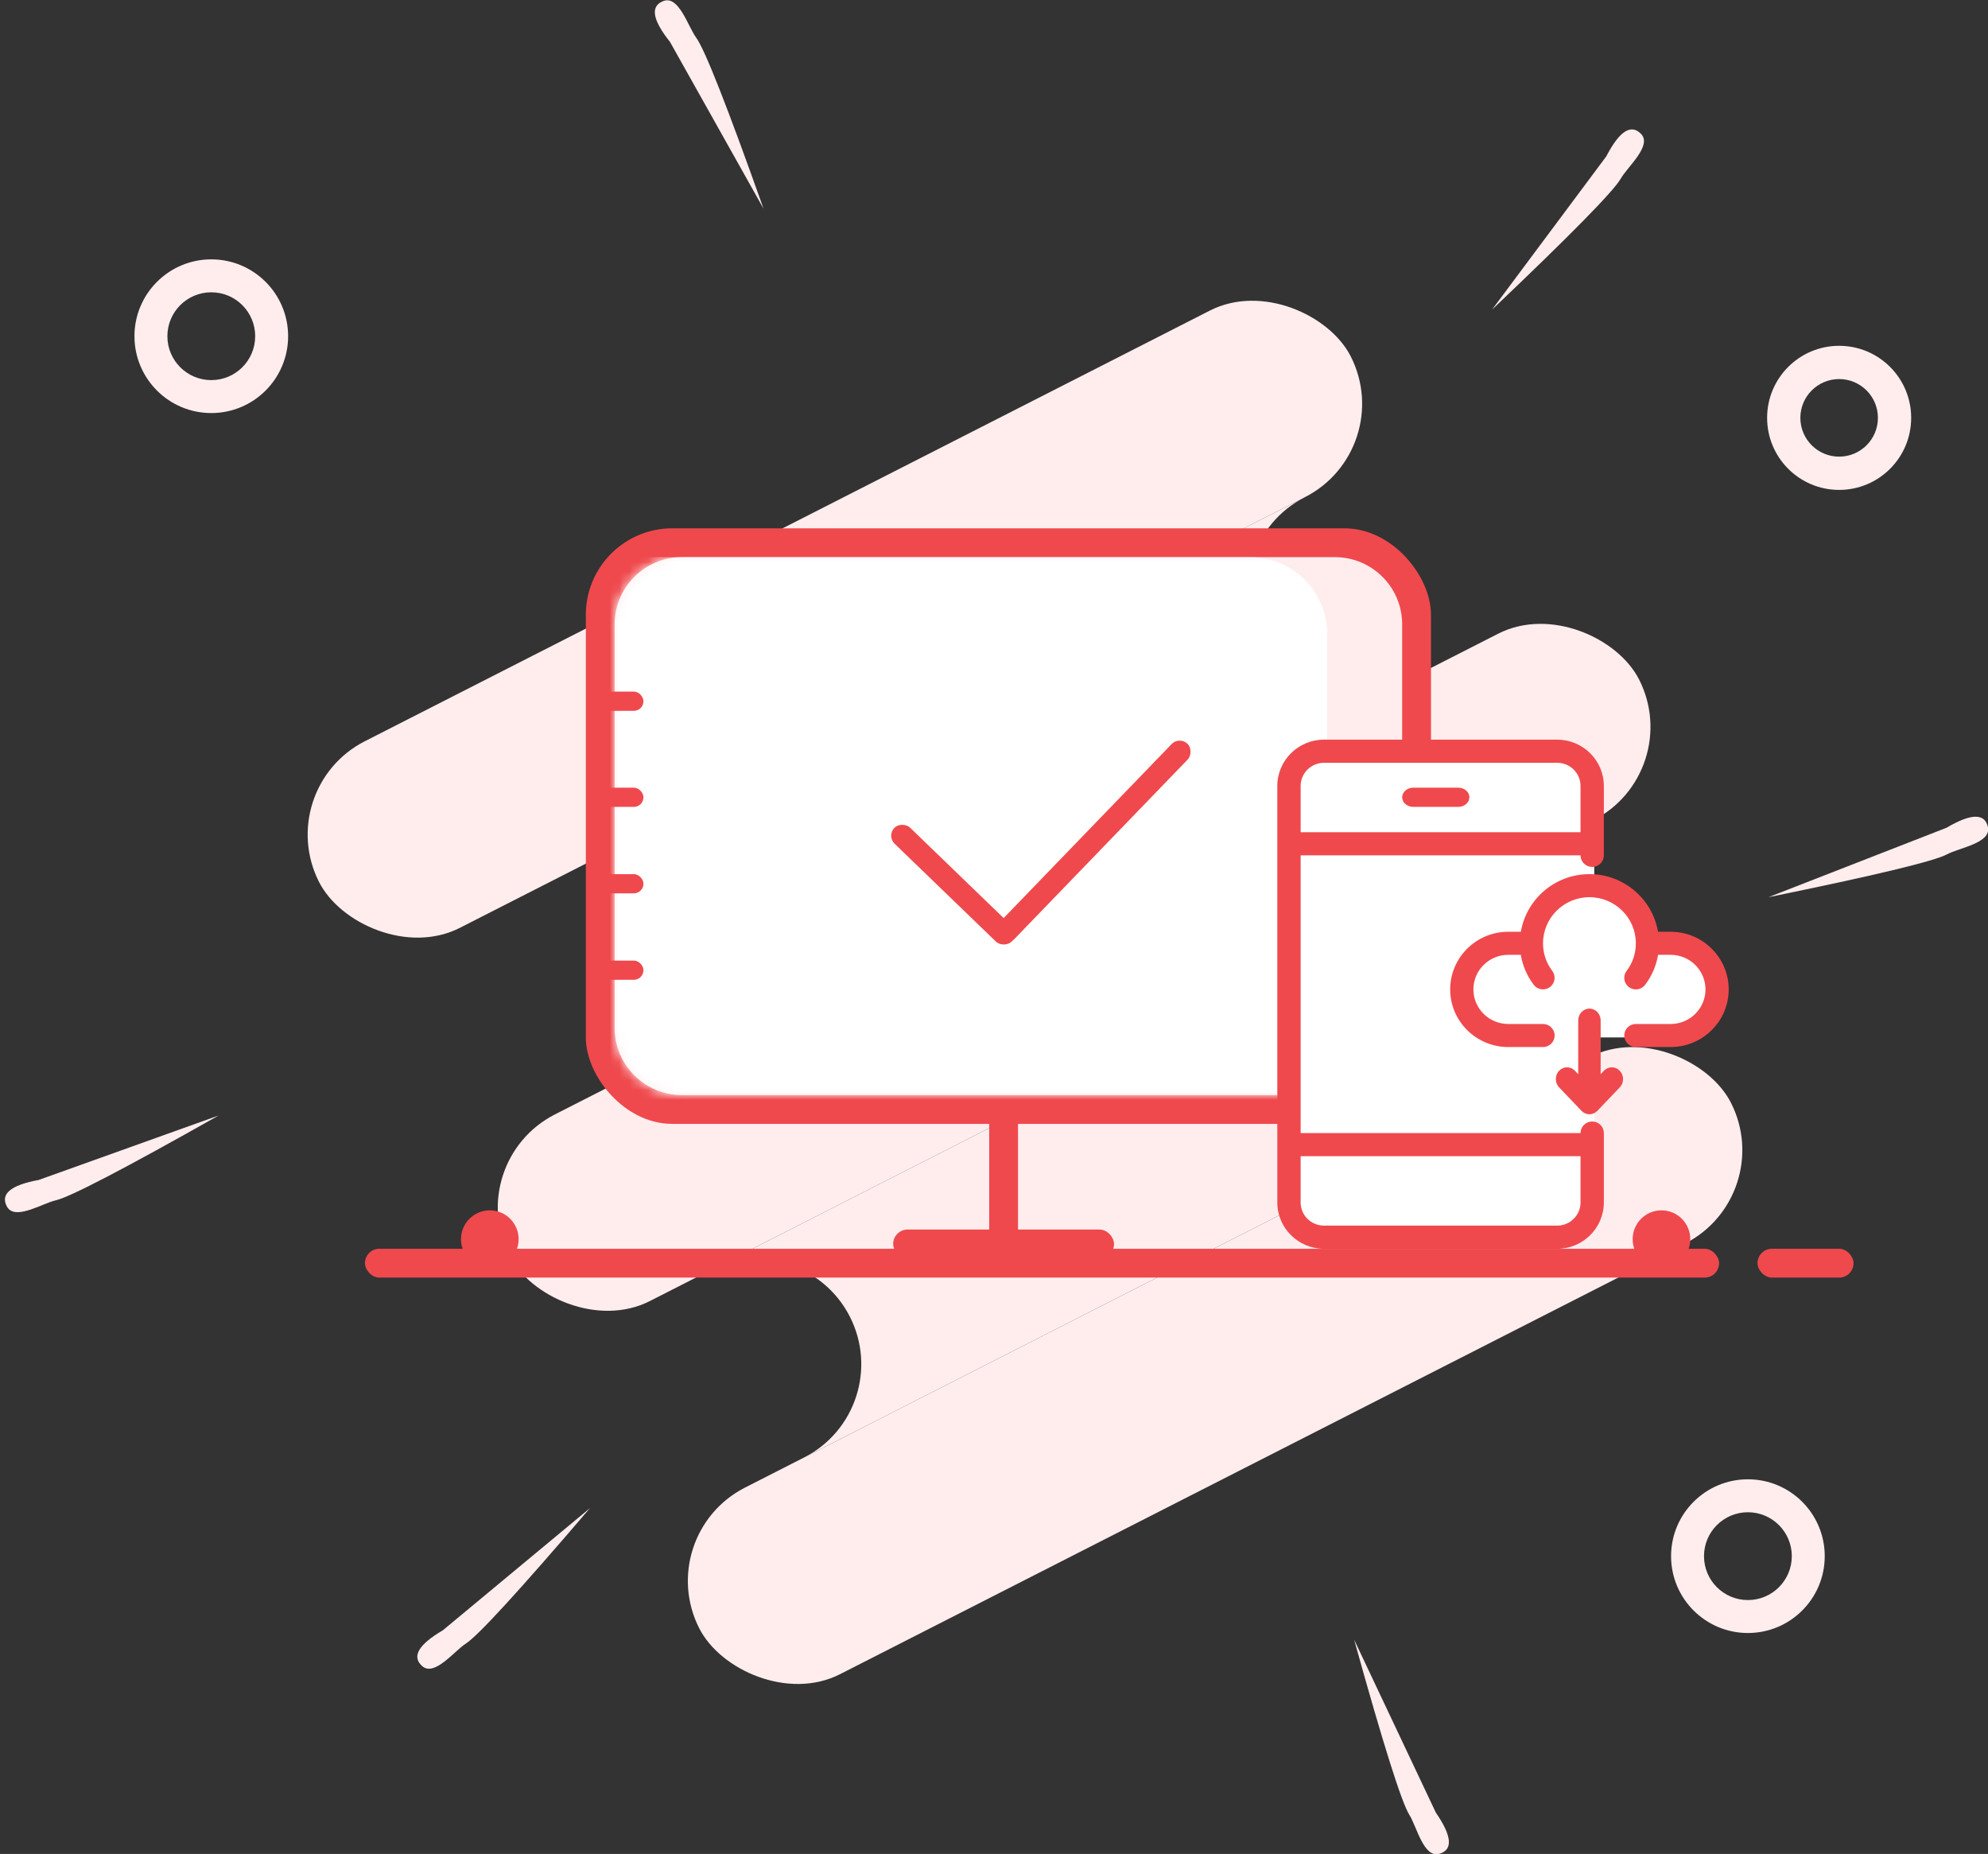 <?xml version="1.0" encoding="UTF-8"?>
<svg width="207px" height="193px" viewBox="0 0 207 193" version="1.1" xmlns="http://www.w3.org/2000/svg" xmlns:xlink="http://www.w3.org/1999/xlink">
    <rect x="0" y="0" width="207" height="193" fill="#333333" stroke="none"/>
    <!-- Generator: Sketch 46.2 (44496) - http://www.bohemiancoding.com/sketch -->
    <title>icon1</title>
    <desc>Created with Sketch.</desc>
    <defs>
        <path d="M7,4.61853862e-14 L75,4.61853862e-14 L75,4.61852778e-14 C78.866,4.54751254e-14 82,3.134 82,7 L82,49 L82,49 C82,52.866 78.866,56 75,56 L7,56 L7,56 C3.134,56 1.36162605e-15,52.866 8.8817842e-16,49 L0,7 L8.8817842e-16,7 C4.14730794e-16,3.134 3.134,4.68954302e-14 7,4.61852778e-14 Z" id="path-1"></path>
    </defs>
    <g id="Page-1" stroke="none" stroke-width="1" fill="none" fill-rule="evenodd">
        <g id="Apple-TV-Copy-2" transform="translate(-652, -4116)">
            <g id="4" transform="translate(377, 3906)">
                <g id="item1" transform="translate(275, 209)">
                    <g id="icon1">
                        <g id="Group-11" transform="translate(111.578, 101.836) rotate(-27) translate(-111.578, -101.836) translate(45.078, 47.336)" fill="#FFEDEE">
                            <rect id="Rectangle-31" x="0.778" y="0" width="120.556" height="21.8" rx="10.9"></rect>
                            <rect id="Rectangle-31-Copy-7" x="0.778" y="87.2" width="120.556" height="21.8" rx="10.9"></rect>
                            <rect id="Rectangle-31-Copy-4" x="0.778" y="43.6" width="132.037" height="21.8" rx="10.9"></rect>
                            <path d="M111.574,65.4 L10.537,65.4 L18.581,65.4 L18.581,65.4 C24.601,65.4 29.481,70.28 29.481,76.3 L29.481,76.3 L29.481,76.3 C29.481,82.32 24.601,87.2 18.581,87.2 L10.537,87.2 L111.574,87.2 L101.233,87.2 L101.233,87.2 C95.213,87.2 90.333,82.32 90.333,76.3 L90.333,76.3 L90.333,76.3 C90.333,70.28 95.213,65.4 101.233,65.4 L101.233,65.4 L111.574,65.4 Z" id="Combined-Shape"></path>
                            <path d="M15.13,21.8 L116.167,21.8 L110.419,21.8 C104.399,21.8 99.519,26.68 99.519,32.7 C99.519,38.72 104.399,43.6 110.419,43.6 L110.419,43.6 L116.167,43.6 L28.237,43.6 C34.04,43.348 38.667,38.564 38.667,32.7 L38.667,32.7 C38.667,26.68 33.787,21.8 27.767,21.8 L27.767,21.8 L15.13,21.8 Z" id="Combined-Shape"></path>
                        </g>
                        <rect id="Combined-Shape" fill="#EF494D" x="61" y="56" width="88" height="62" rx="9"></rect>
                        <g id="Rectangle-25-Copy-2" transform="translate(64, 59)">
                            <mask id="mask-2" fill="white">
                                <use xlink:href="#path-1"></use>
                            </mask>
                            <use id="Mask" fill="#FFEDEE" xlink:href="#path-1"></use>
                            <path d="M0.19,4.52970994e-14 L66.19,4.52970994e-14 L66.19,4.61852778e-14 C70.609,4.53736441e-14 74.19,3.582 74.19,8 L74.19,49 L74.19,49 C74.19,53.418 70.609,57 66.19,57 L0.19,57 L0.19,57 C-4.228,57 -7.81,53.418 -7.81,49 L-7.81,8 L-7.81,8 C-7.81,3.582 -4.228,4.69969116e-14 0.19,4.61852778e-14 Z" fill="#FFFFFF" mask="url(#mask-2)"></path>
                        </g>
                        <rect id="Rectangle-22" fill="#EF494D" x="93" y="129" width="23" height="3" rx="1.5"></rect>
                        <rect id="Rectangle-22-Copy" fill="#EF494D" x="62" y="101" width="5" height="2" rx="1"></rect>
                        <g id="Group-9" transform="translate(108.86, 83.847) rotate(-46) translate(-108.86, -83.847) translate(94.36, 74.847)" fill="#EF494D">
                            <rect id="Rectangle-27" x="0" y="0" width="2.32" height="17" rx="1.16"></rect>
                            <rect id="Rectangle-27-Copy" transform="translate(14.5, 15.867) rotate(-90) translate(-14.5, -15.867) " x="13.34" y="1.7" width="2.32" height="28.333" rx="1.16"></rect>
                        </g>
                        <rect id="Rectangle-22-Copy-2" fill="#EF494D" x="62" y="92" width="5" height="2" rx="1"></rect>
                        <rect id="Rectangle-22-Copy-3" fill="#EF494D" x="62" y="83" width="5" height="2" rx="1"></rect>
                        <rect id="Rectangle-22-Copy-4" fill="#EF494D" x="62" y="73" width="5" height="2" rx="1"></rect>
                        <rect id="Rectangle-26" fill="#EF494D" x="103" y="117" width="3" height="13"></rect>
                        <rect id="Rectangle-29" fill="#EF494D" x="38" y="131" width="141" height="3" rx="1.5"></rect>
                        <circle id="Oval-9" fill="#EF494D" cx="173" cy="130" r="3"></circle>
                        <circle id="Oval-9-Copy" fill="#EF494D" cx="51" cy="130" r="3"></circle>
                        <rect id="Rectangle-30" fill="#EF494D" x="183" y="131" width="10" height="3" rx="1.5"></rect>
                        <path d="M22,44 C17.582,44 14,40.418 14,36 C14,31.582 17.582,28 22,28 C26.418,28 30,31.582 30,36 C30,40.418 26.418,44 22,44 Z M22,40.571 C24.525,40.571 26.571,38.525 26.571,36 C26.571,33.475 24.525,31.429 22,31.429 C19.475,31.429 17.429,33.475 17.429,36 C17.429,38.525 19.475,40.571 22,40.571 Z" id="Combined-Shape" fill="#FFEDEE"></path>
                        <path d="M182,171 C177.582,171 174,167.418 174,163 C174,158.582 177.582,155 182,155 C186.418,155 190,158.582 190,163 C190,167.418 186.418,171 182,171 Z M182,167.571 C184.525,167.571 186.571,165.525 186.571,163 C186.571,160.475 184.525,158.429 182,158.429 C179.475,158.429 177.429,160.475 177.429,163 C177.429,165.525 179.475,167.571 182,167.571 Z" id="Combined-Shape-Copy-2" fill="#FFEDEE"></path>
                        <path d="M191.5,52 C187.358,52 184,48.642 184,44.5 C184,40.358 187.358,37 191.5,37 C195.642,37 199,40.358 199,44.5 C199,48.642 195.642,52 191.5,52 Z M191.5,48.538 C193.73,48.538 195.538,46.73 195.538,44.5 C195.538,42.27 193.73,40.462 191.5,40.462 C189.27,40.462 187.462,42.27 187.462,44.5 C187.462,46.73 189.27,48.538 191.5,48.538 Z" id="Combined-Shape-Copy" fill="#FFEDEE"></path>
                        <path d="M184.068,94.2 L202.737,87.296 C205.313,85.835 206.748,85.835 207.044,87.296 C207.383,88.97 204.028,89.396 202.737,90.062 C201.393,90.754 195.17,92.134 184.068,94.2 Z" id="Path-14" fill="#FFEDEE" transform="translate(195.568, 90.2) rotate(-1) translate(-195.568, -90.2) "></path>
                        <path d="M40.714,169.959 L59.383,163.055 C61.959,161.594 63.394,161.594 63.69,163.055 C64.029,164.729 60.674,165.155 59.383,165.821 C58.039,166.514 51.816,167.893 40.714,169.959 Z" id="Path-14-Copy-2" fill="#FFEDEE" transform="translate(52.214, 165.959) scale(-1, 1) rotate(60) translate(-52.214, -165.959) "></path>
                        <path d="M151.323,27.618 L169.993,20.714 C172.568,19.253 174.003,19.253 174.299,20.714 C174.638,22.388 171.283,22.814 169.993,23.479 C168.648,24.172 162.425,25.552 151.323,27.618 Z" id="Path-14-Copy" fill="#FFEDEE" transform="translate(162.823, 23.618) rotate(-33) translate(-162.823, -23.618) "></path>
                        <path d="M62.25,15.984 L80.919,9.08 C83.494,7.619 84.93,7.619 85.226,9.08 C85.565,10.754 82.21,11.18 80.919,11.846 C79.575,12.538 73.352,13.918 62.25,15.984 Z" id="Path-14-Copy-4" fill="#FFEDEE" transform="translate(73.75, 11.984) rotate(-99) translate(-73.75, -11.984) "></path>
                        <path d="M134.487,186.805 L153.156,179.901 C155.732,178.44 157.167,178.44 157.463,179.901 C157.802,181.575 154.447,182.001 153.156,182.666 C151.812,183.359 145.589,184.739 134.487,186.805 Z" id="Path-14-Copy-5" fill="#FFEDEE" transform="translate(145.987, 182.805) rotate(-275) translate(-145.987, -182.805) "></path>
                        <path d="M-0.119,125.456 L18.55,118.552 C21.125,117.091 22.561,117.091 22.857,118.552 C23.196,120.226 19.841,120.652 18.55,121.318 C17.206,122.011 10.983,123.39 -0.119,125.456 Z" id="Path-14-Copy-3" fill="#FFEDEE" transform="translate(11.381, 121.456) scale(-1, 1) rotate(40) translate(-11.381, -121.456) "></path>
                        <rect id="Rectangle-28" fill="#FFFFFF" x="134" y="80" width="32" height="50" rx="2"></rect>
                        <g id="noun_587069_cc" transform="translate(133, 78)">
                            <path d="M18.833,7 L14.167,7 C13.523,7 13,6.552 13,6 C13,5.448 13.523,5 14.167,5 L18.833,5 C19.479,5 20,5.448 20,6 C20,6.552 19.479,7 18.833,7 Z" id="Shape" fill="#EF494D" fill-rule="nonzero"></path>
                            <path d="M29.143,0 L4.857,0 C2.178,0 0,2.161 0,4.818 L0,48.182 C0,50.839 2.178,53 4.857,53 L29.143,53 C31.822,53 34,50.839 34,48.182 L34,40.955 C34,40.288 33.457,39.75 32.786,39.75 C32.114,39.75 31.571,40.288 31.571,40.955 L2.429,40.955 L2.429,12.045 L31.571,12.045 C31.571,12.71 32.114,13.25 32.786,13.25 C33.457,13.25 34,12.71 34,12.045 L34,4.818 C34,2.161 31.822,0 29.143,0 Z M31.571,43.364 L31.571,48.182 C31.571,49.51 30.482,50.591 29.143,50.591 L4.857,50.591 C3.518,50.591 2.429,49.51 2.429,48.182 L2.429,43.364 L31.571,43.364 Z M2.429,9.636 L2.429,4.818 C2.429,3.49 3.518,2.409 4.857,2.409 L29.143,2.409 C30.482,2.409 31.571,3.49 31.571,4.818 L31.571,9.636 L2.429,9.636 Z" id="Shape" fill="#EF494D" fill-rule="nonzero"></path>
                            <path d="M37.51,31 L23.2,31 C18.685,28.245 17.81,25.612 20.576,23.1 C23.341,20.589 25.458,20.102 26.925,21.64 C27.129,17.081 28.944,14.87 32.37,15.006 C35.797,15.142 37.859,16.939 38.557,20.398 C43.522,21.213 46.003,22.681 46,24.803 C45.997,26.925 45.029,28.792 43.098,30.402 L37.51,31 Z" id="Path-59" fill="#FFFFFF"></path>
                            <path d="M35.658,34.469 C35.202,33.991 34.465,33.991 34.008,34.469 L33.667,34.827 L33.667,29.222 C33.667,28.546 33.145,28 32.5,28 C31.855,28 31.333,28.546 31.333,29.222 L31.333,34.827 L30.992,34.469 C30.535,33.991 29.798,33.991 29.342,34.469 C28.886,34.947 28.886,35.72 29.342,36.197 L31.674,38.641 C31.781,38.754 31.911,38.844 32.054,38.906 C32.197,38.968 32.348,39 32.5,39 C32.652,39 32.803,38.968 32.946,38.906 C33.089,38.844 33.219,38.754 33.326,38.641 L35.658,36.197 C36.114,35.72 36.114,34.947 35.658,34.469 Z" id="Shape" fill="#EF494D" fill-rule="nonzero"></path>
                            <path d="M40.958,20 L39.641,20 C39.062,16.6 36.085,14 32.5,14 C28.915,14 25.936,16.6 25.359,20 L24.042,20 C20.71,20 18,22.692 18,26 C18,29.308 20.71,32 24.042,32 L27.667,32 C28.335,32 28.875,31.464 28.875,30.8 C28.875,30.136 28.335,29.6 27.667,29.6 L24.042,29.6 C22.043,29.6 20.417,27.985 20.417,26 C20.417,24.015 22.043,22.4 24.042,22.4 L25.353,22.4 C25.541,23.527 25.996,24.588 26.698,25.518 C27.098,26.048 27.856,26.154 28.389,25.756 C28.922,25.358 29.03,24.607 28.63,24.076 C27.999,23.242 27.667,22.248 27.667,21.2 C27.667,18.553 29.834,16.4 32.5,16.4 C35.166,16.4 37.333,18.553 37.333,21.2 C37.333,22.249 37,23.244 36.367,24.079 C35.967,24.608 36.074,25.36 36.607,25.759 C36.825,25.921 37.08,26 37.332,26 C37.699,26 38.062,25.834 38.3,25.521 C39.003,24.591 39.458,23.528 39.647,22.4 L40.958,22.4 C42.957,22.4 44.583,24.015 44.583,26 C44.583,27.985 42.957,29.6 40.958,29.6 L37.333,29.6 C36.665,29.6 36.125,30.136 36.125,30.8 C36.125,31.464 36.665,32 37.333,32 L40.958,32 C44.29,32 47,29.308 47,26 C47,22.692 44.29,20 40.958,20 Z" id="Shape" fill="#EF494D" fill-rule="nonzero"></path>
                        </g>
                    </g>
                </g>
            </g>
        </g>
    </g>
</svg>